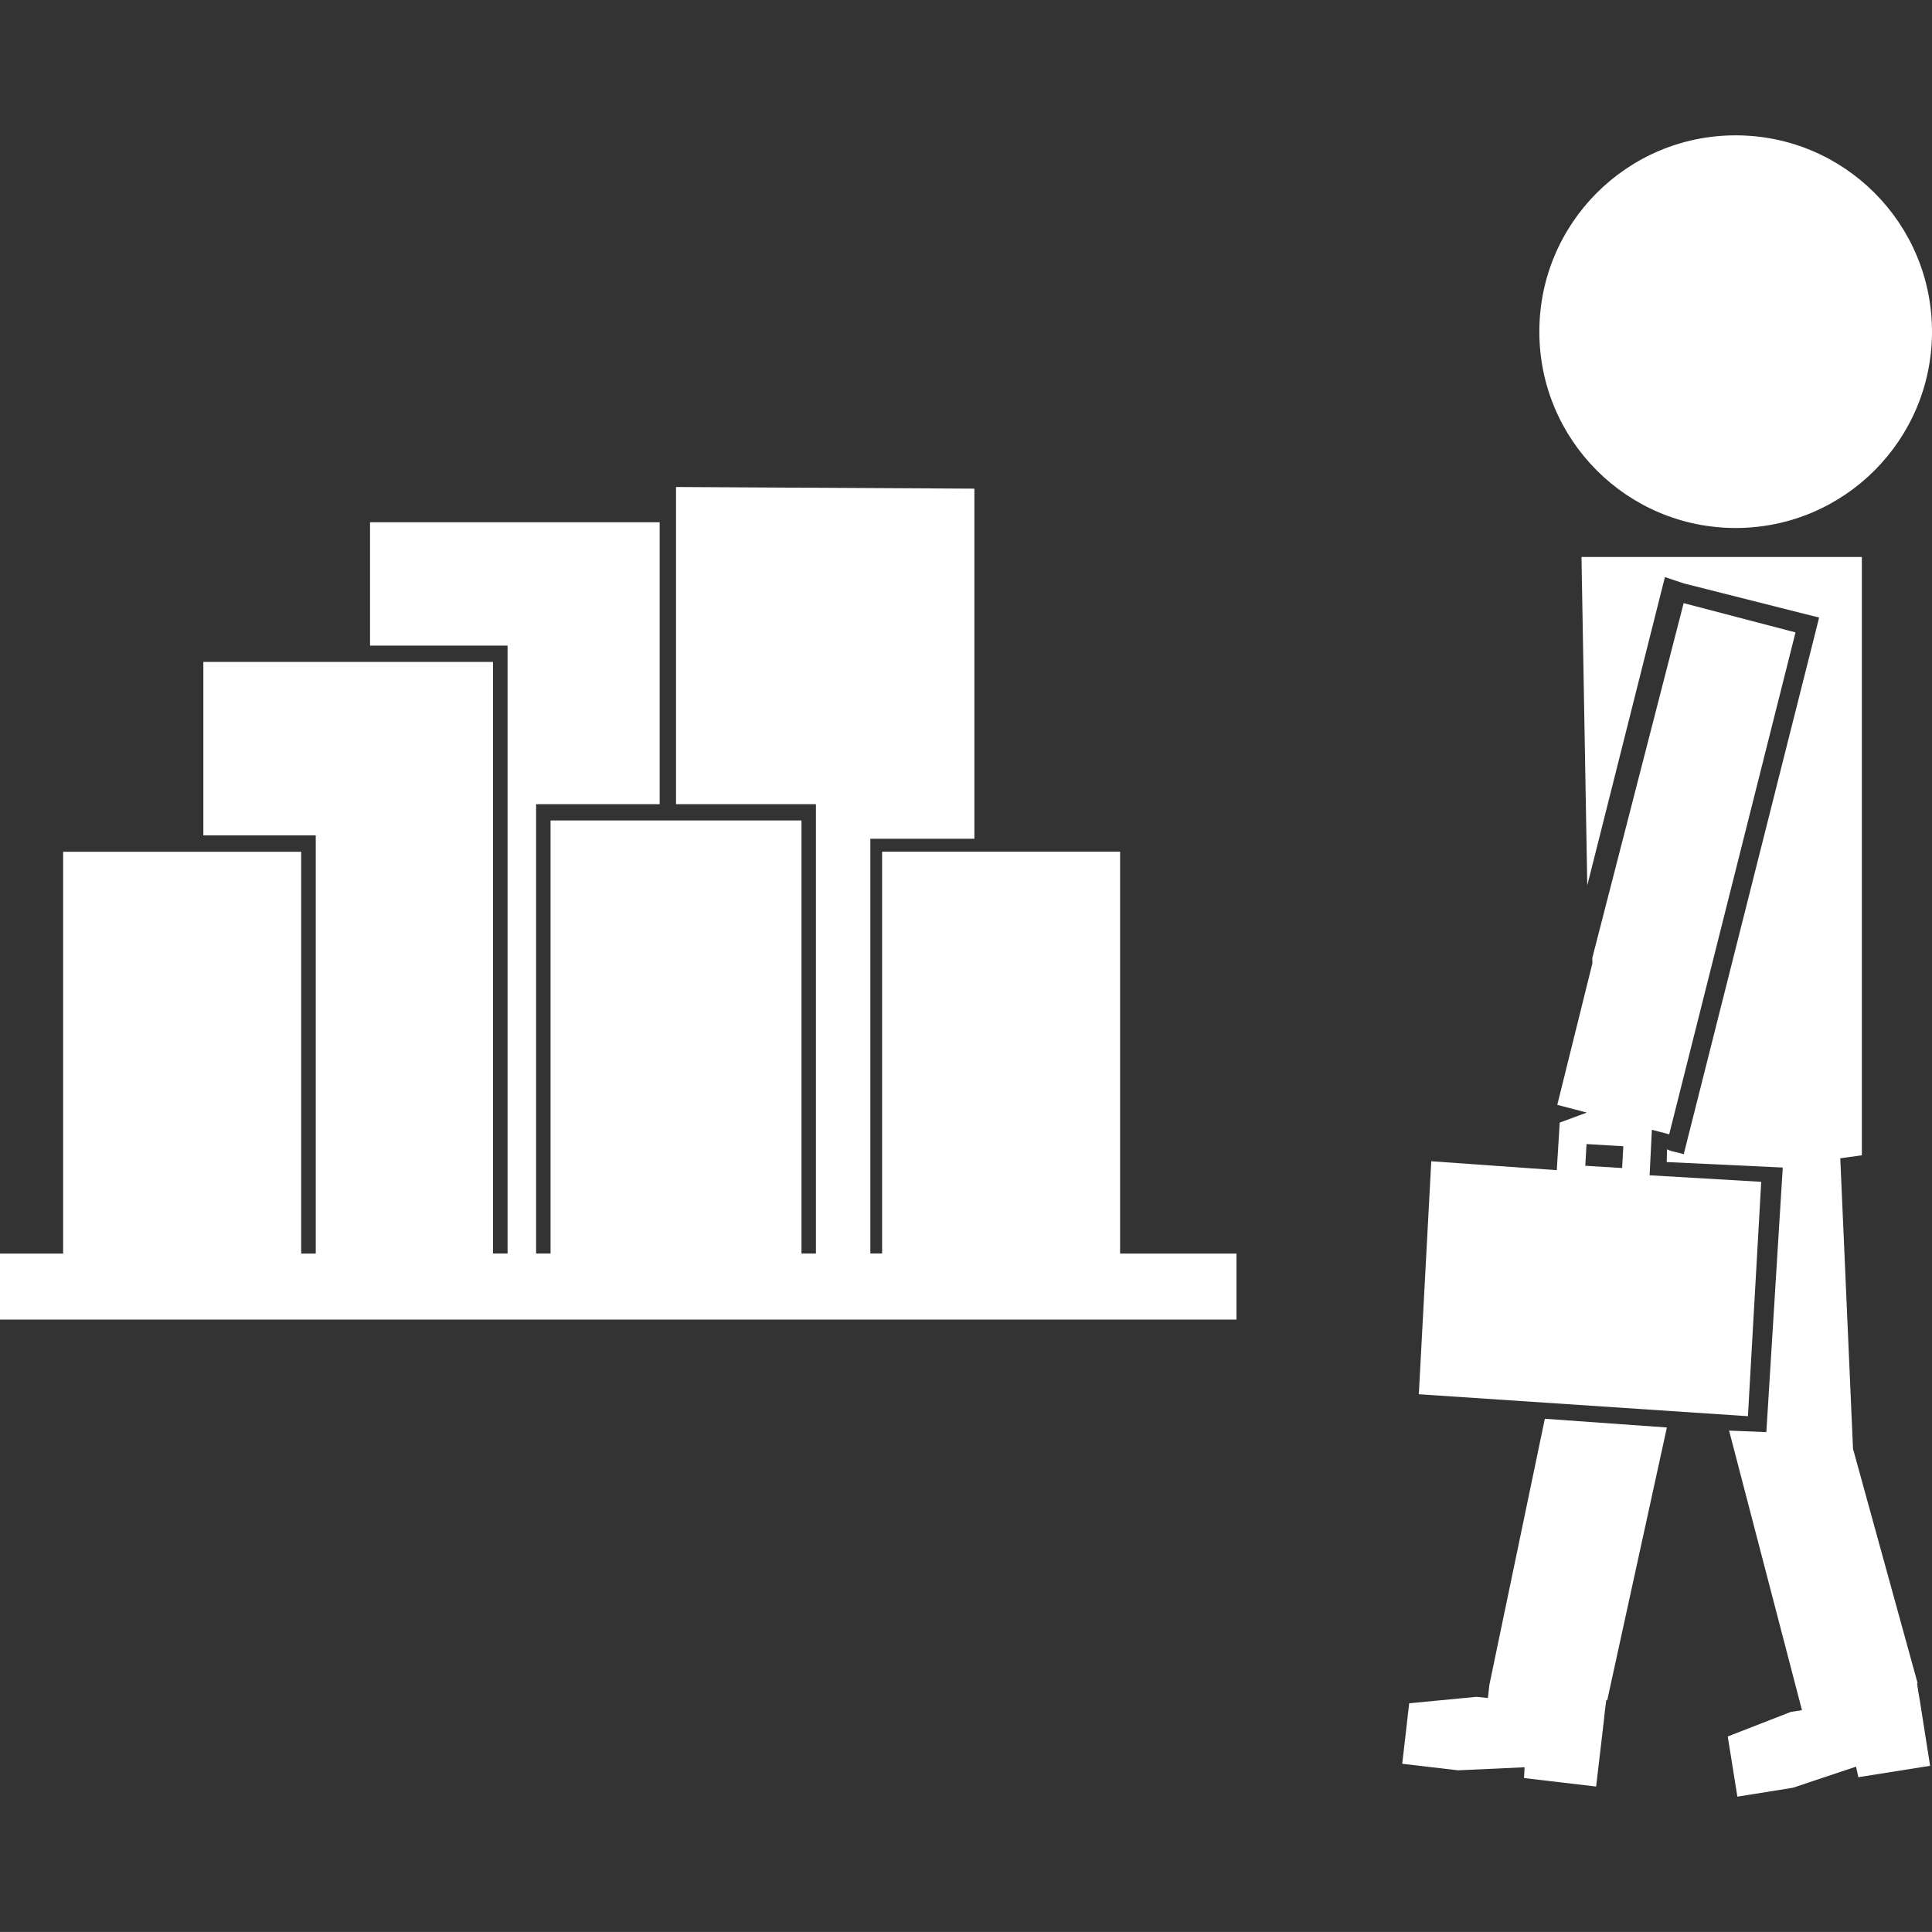 <?xml version="1.0" encoding="iso-8859-1"?>
<!-- Generator: Adobe Illustrator 16.0.0, SVG Export Plug-In . SVG Version: 6.00 Build 0)  -->
<!DOCTYPE svg PUBLIC "-//W3C//DTD SVG 1.1//EN" "http://www.w3.org/Graphics/SVG/1.1/DTD/svg11.dtd">
<svg version="1.1" id="Capa_1" xmlns="http://www.w3.org/2000/svg" xmlns:xlink="http://www.w3.org/1999/xlink" x="0px" y="0px"
	 width="31.677px" height="31.676px" viewBox="0 0 31.677 31.676" style="enable-background:new 0 0 31.677 31.676;"
	 xml:space="preserve">
<rect x="0" y="0" width="31.677" height="31.676" fill="#333333" stroke="none"/>
<g>
	<g>
		<circle fill="white" cx="28.458" cy="5.438" r="3.219"/>
		<polygon fill="white" points="24.419,27.628 24.396,27.841 24.21,27.821 23.105,27.927 22.991,28.919 23.907,29.026 24.997,28.976 
			24.988,29.153 26.17,29.292 26.3,28.185 26.312,28.067 26.336,27.876 26.352,27.878 27.33,23.405 25.329,23.262 		"/>
		<polygon fill="white" points="31.452,27.735 31.432,27.6 31.441,27.597 30.382,23.755 30.173,18.991 30.527,18.942 30.527,9.132 27.363,9.132 
			25.93,9.132 26.025,14.517 27.298,9.462 27.613,9.567 29.605,10.07 29.826,10.125 29.771,10.346 27.662,18.704 27.607,18.923 
			27.387,18.868 27.333,18.844 27.327,19.053 29.23,19.143 28.961,23.481 28.35,23.456 29.545,28.04 29.361,28.069 28.328,28.471 
			28.486,29.458 29.396,29.312 30.432,28.966 30.469,29.139 31.646,28.952 31.473,27.854 		"/>
		<path fill="white" d="M28.877,19.377l-1.83-0.107l0.037-0.746l0.284,0.074l2.071-8.229l-1.834-0.48l-1.498,5.818l0.002,0.087l-0.576,2.321
			l0.484,0.127l-0.444,0.164l-0.048,0.78l-2.058-0.146l-0.204,3.82l5.396,0.36L28.877,19.377z M26.596,19.151l-0.604-0.037
			l0.021-0.356l0.603,0.036L26.596,19.151z"/>
		<path fill="white" d="M18.365,13.964h-2.39h-1.512v6.588H14.27v-6.588v-0.212h0.194h1.512v-5.74l-4.892-0.027v5.2h2.057h0.237v0.267v7.101
			h-0.237v-7.101H9.027v7.101H8.79v-7.101v-0.267h0.237h1.789c0-1.309,0-2.453,0-3.103c0-0.235,0-0.41,0-0.499V8.563H6.067v1.021
			c0,0.115,0,0.288,0,0.499c0,0.146,0,0.312,0,0.502h2.016h0.239v0.268v9.7H8.083v-9.7H6.067H3.334v2.844h1.604h0.239v0.269v6.588
			H4.938v-6.588H3.334H1.035v6.588H0v1.082h20.273v-1.082h-1.908V13.964z"/>
	</g>
</g>
<g>
</g>
<g>
</g>
<g>
</g>
<g>
</g>
<g>
</g>
<g>
</g>
<g>
</g>
<g>
</g>
<g>
</g>
<g>
</g>
<g>
</g>
<g>
</g>
<g>
</g>
<g>
</g>
<g>
</g>
</svg>
